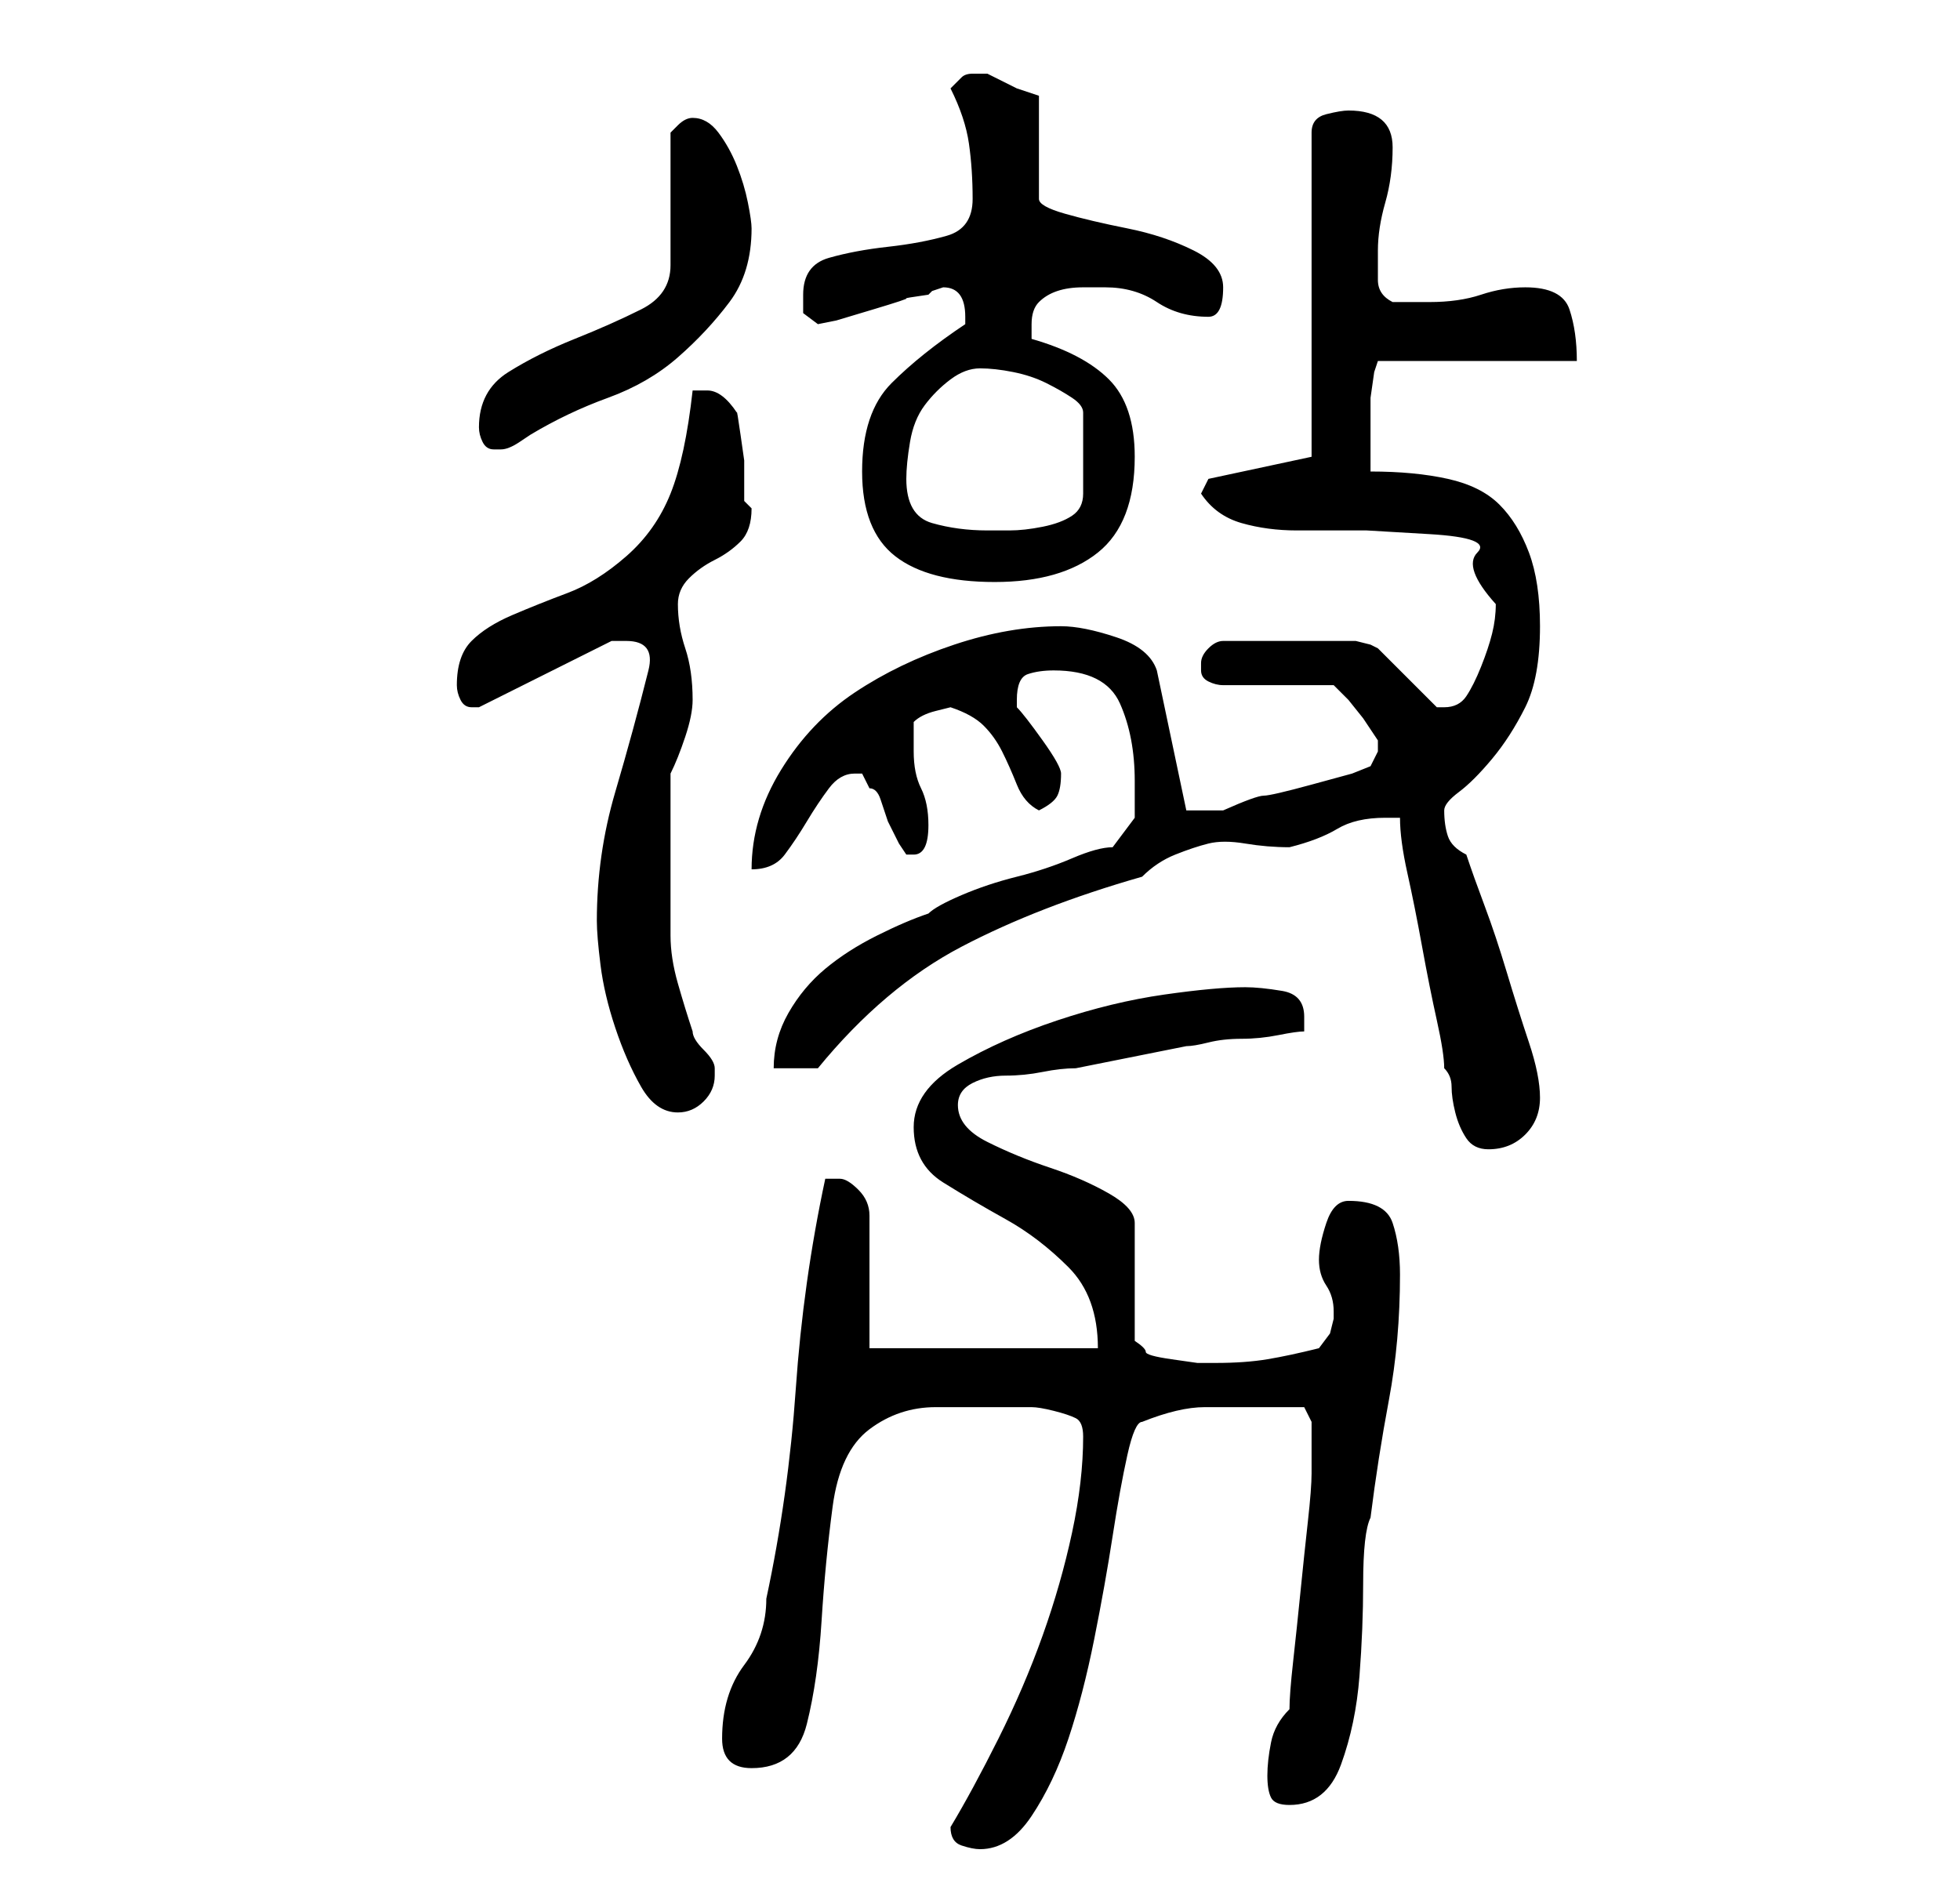 <?xml version="1.0" standalone="no"?>
<!DOCTYPE svg PUBLIC "-//W3C//DTD SVG 1.1//EN" "http://www.w3.org/Graphics/SVG/1.1/DTD/svg11.dtd" >
<svg xmlns="http://www.w3.org/2000/svg" xmlns:xlink="http://www.w3.org/1999/xlink" version="1.1" viewBox="-10 0 266 256">
   <path fill="currentColor"
d="M119 248q0 2 1.5 2.5t2.5 0.5q4 0 7 -4.5t5 -10.5t3.5 -13.5t2.5 -14t2 -11t2 -4.5q5 -2 8.5 -2h7.5h3h3t1 2v3v2v2q0 2 -0.5 6.5t-1 9.5t-1 9.5t-0.5 6.5q-2 2 -2.5 4.5t-0.5 4.5t0.5 3t2.5 1q5 0 7 -5.5t2.5 -12t0.5 -12.5q0 -7 1 -9q1 -8 2.5 -16t1.5 -17q0 -4 -1 -7
t-6 -3q-2 0 -3 3t-1 5t1 3.5t1 3.5v0.5v0.5l-0.5 2t-1.5 2q-4 1 -7 1.5t-7 0.5h-2.5t-3.5 -0.5t-3.5 -1t-1.5 -1.5v-16q0 -2 -3.5 -4t-8 -3.5t-8.5 -3.5t-4 -5q0 -2 2 -3t4.5 -1t5 -0.5t4.5 -0.5l2.5 -0.5l5 -1l5 -1l2.5 -0.5q1 0 3 -0.5t4.5 -0.5t5 -0.5t3.5 -0.5v-0.5
v-1.5q0 -3 -3 -3.5t-5 -0.5q-4 0 -11 1t-14.5 3.5t-13.5 6t-6 8.5t4 7.5t8.5 5t8.5 6.5t4 11h-31v-18q0 -2 -1.5 -3.5t-2.5 -1.5h-2q-3 14 -4 28.5t-4 28.5q0 5 -3 9t-3 10q0 4 4 4q6 0 7.5 -6t2 -14t1.5 -15.5t5 -10.5t9 -3h10h3q1 0 3 0.5t3 1t1 2.5q0 6 -1.5 13t-4 14
t-6 14t-6.5 12v0zM180 111q0 3 1 7.5t2 10t2 10t1 6.5q1 1 1 2.5t0.5 3.5t1.5 3.5t3 1.5q3 0 5 -2t2 -5t-1.5 -7.5t-3 -9.5t-3 -9t-2.5 -7q-2 -1 -2.5 -2.5t-0.5 -3.5q0 -1 2 -2.5t4.5 -4.5t4.5 -7t2 -11q0 -6 -1.5 -10t-4 -6.5t-7 -3.5t-10.5 -1v-4v-3v-3t0.5 -3.5
l0.5 -1.5h27q0 -4 -1 -7t-6 -3q-3 0 -6 1t-7 1h-5q-2 -1 -2 -3v-4q0 -3 1 -6.5t1 -7.5q0 -5 -6 -5q-1 0 -3 0.5t-2 2.5v44l-14 3l-1 2q2 3 5.5 4t7.5 1h9.5t8.5 0.5t6.5 2.5t2.5 7q0 2 -0.5 4t-1.5 4.5t-2 4t-3 1.5h-1l-4 -4l-4 -4l-1 -0.5t-2 -0.5h-18q-1 0 -2 1t-1 2v0v1
v0v0q0 1 1 1.5t2 0.5h3h4h5h3l2 2t2 2.5l2 3t0 1.5l-1 2l-2.5 1t-5.5 1.5t-6.5 1.5t-5.5 2h-1h-2h-1h-1l-4 -19q-1 -3 -5.5 -4.5t-7.5 -1.5q-7 0 -14.5 2.5t-13.5 6.5t-10 10.5t-4 13.5q3 0 4.5 -2t3 -4.5t3 -4.5t3.5 -2h0.5h0.5l0.5 1l0.5 1q1 0 1.5 1.5l1 3t1.5 3l1 1.5h1
q1 0 1.5 -1t0.5 -3q0 -3 -1 -5t-1 -5v-4q1 -1 3 -1.5l2 -0.5q3 1 4.5 2.5t2.5 3.5t2 4.5t3 3.5q2 -1 2.5 -2t0.5 -3q0 -1 -2.5 -4.5t-3.5 -4.5v-0.5v-0.5q0 -3 1.5 -3.5t3.5 -0.5q7 0 9 4.5t2 10.5v3v2l-3 4q-2 0 -5.5 1.5t-7.5 2.5t-7.5 2.5t-4.5 2.5q-3 1 -7 3t-7 4.5
t-5 6t-2 7.5h6q9 -11 19.5 -16.5t24.5 -9.5q2 -2 4.5 -3t4.5 -1.5t5 0t6 0.5q4 -1 6.5 -2.5t6.5 -1.5h1h1zM71 125q0 2 0.5 6t2 8.5t3.5 8t5 3.5q2 0 3.5 -1.5t1.5 -3.5v-1q0 -1 -1.5 -2.5t-1.5 -2.5q-1 -3 -2 -6.5t-1 -6.5v-6v-6v-5v-5q1 -2 2 -5t1 -5q0 -4 -1 -7t-1 -6
q0 -2 1.5 -3.5t3.5 -2.5t3.5 -2.5t1.5 -4.5l-1 -1v-2v-3.5t-0.5 -3.5t-0.5 -3q-2 -3 -4 -3h-2v0q-1 9 -3 14t-6 8.5t-8 5t-7.5 3t-5.5 3.5t-2 6q0 1 0.5 2t1.5 1h1l18 -9h0.5h1.5q4 0 3 4q-2 8 -4.5 16.5t-2.5 17.5zM107 64q0 8 4.5 11.5t13.5 3.5t14 -4t5 -13
q0 -7 -3.5 -10.5t-10.5 -5.5v-2q0 -2 1 -3t2.5 -1.5t3.5 -0.5h3q4 0 7 2t7 2q1 0 1.5 -1t0.5 -3q0 -3 -4 -5t-9 -3t-8.5 -2t-3.5 -2v-14l-3 -1t-4 -2h-2q-1 0 -1.5 0.5l-1.5 1.5q2 4 2.5 7.5t0.5 7.5t-3.5 5t-8 1.5t-8 1.5t-3.5 5v2.5t2 1.5l2.5 -0.5t5 -1.5t4.5 -1.5
t3 -0.5l0.5 -0.5t1.5 -0.5q3 0 3 4v0.5v0.5q-6 4 -10 8t-4 12zM113 65q0 -2 0.5 -5t2 -5t3.5 -3.5t4 -1.5t4.5 0.5t4.5 1.5t3.5 2t1.5 2v11q0 2 -1.5 3t-4 1.5t-4.5 0.5h-3q-4 0 -7.5 -1t-3.5 -6zM55 58q0 1 0.5 2t1.5 1v0h1q1 0 2.5 -1l1.5 -1q5 -3 10.5 -5t9.5 -5.5
t7 -7.5t3 -10q0 -1 -0.5 -3.5t-1.5 -5t-2.5 -4.5t-3.5 -2q-1 0 -2 1l-1 1v18q0 4 -4 6t-9 4t-9 4.5t-4 7.5z" />
</svg>
